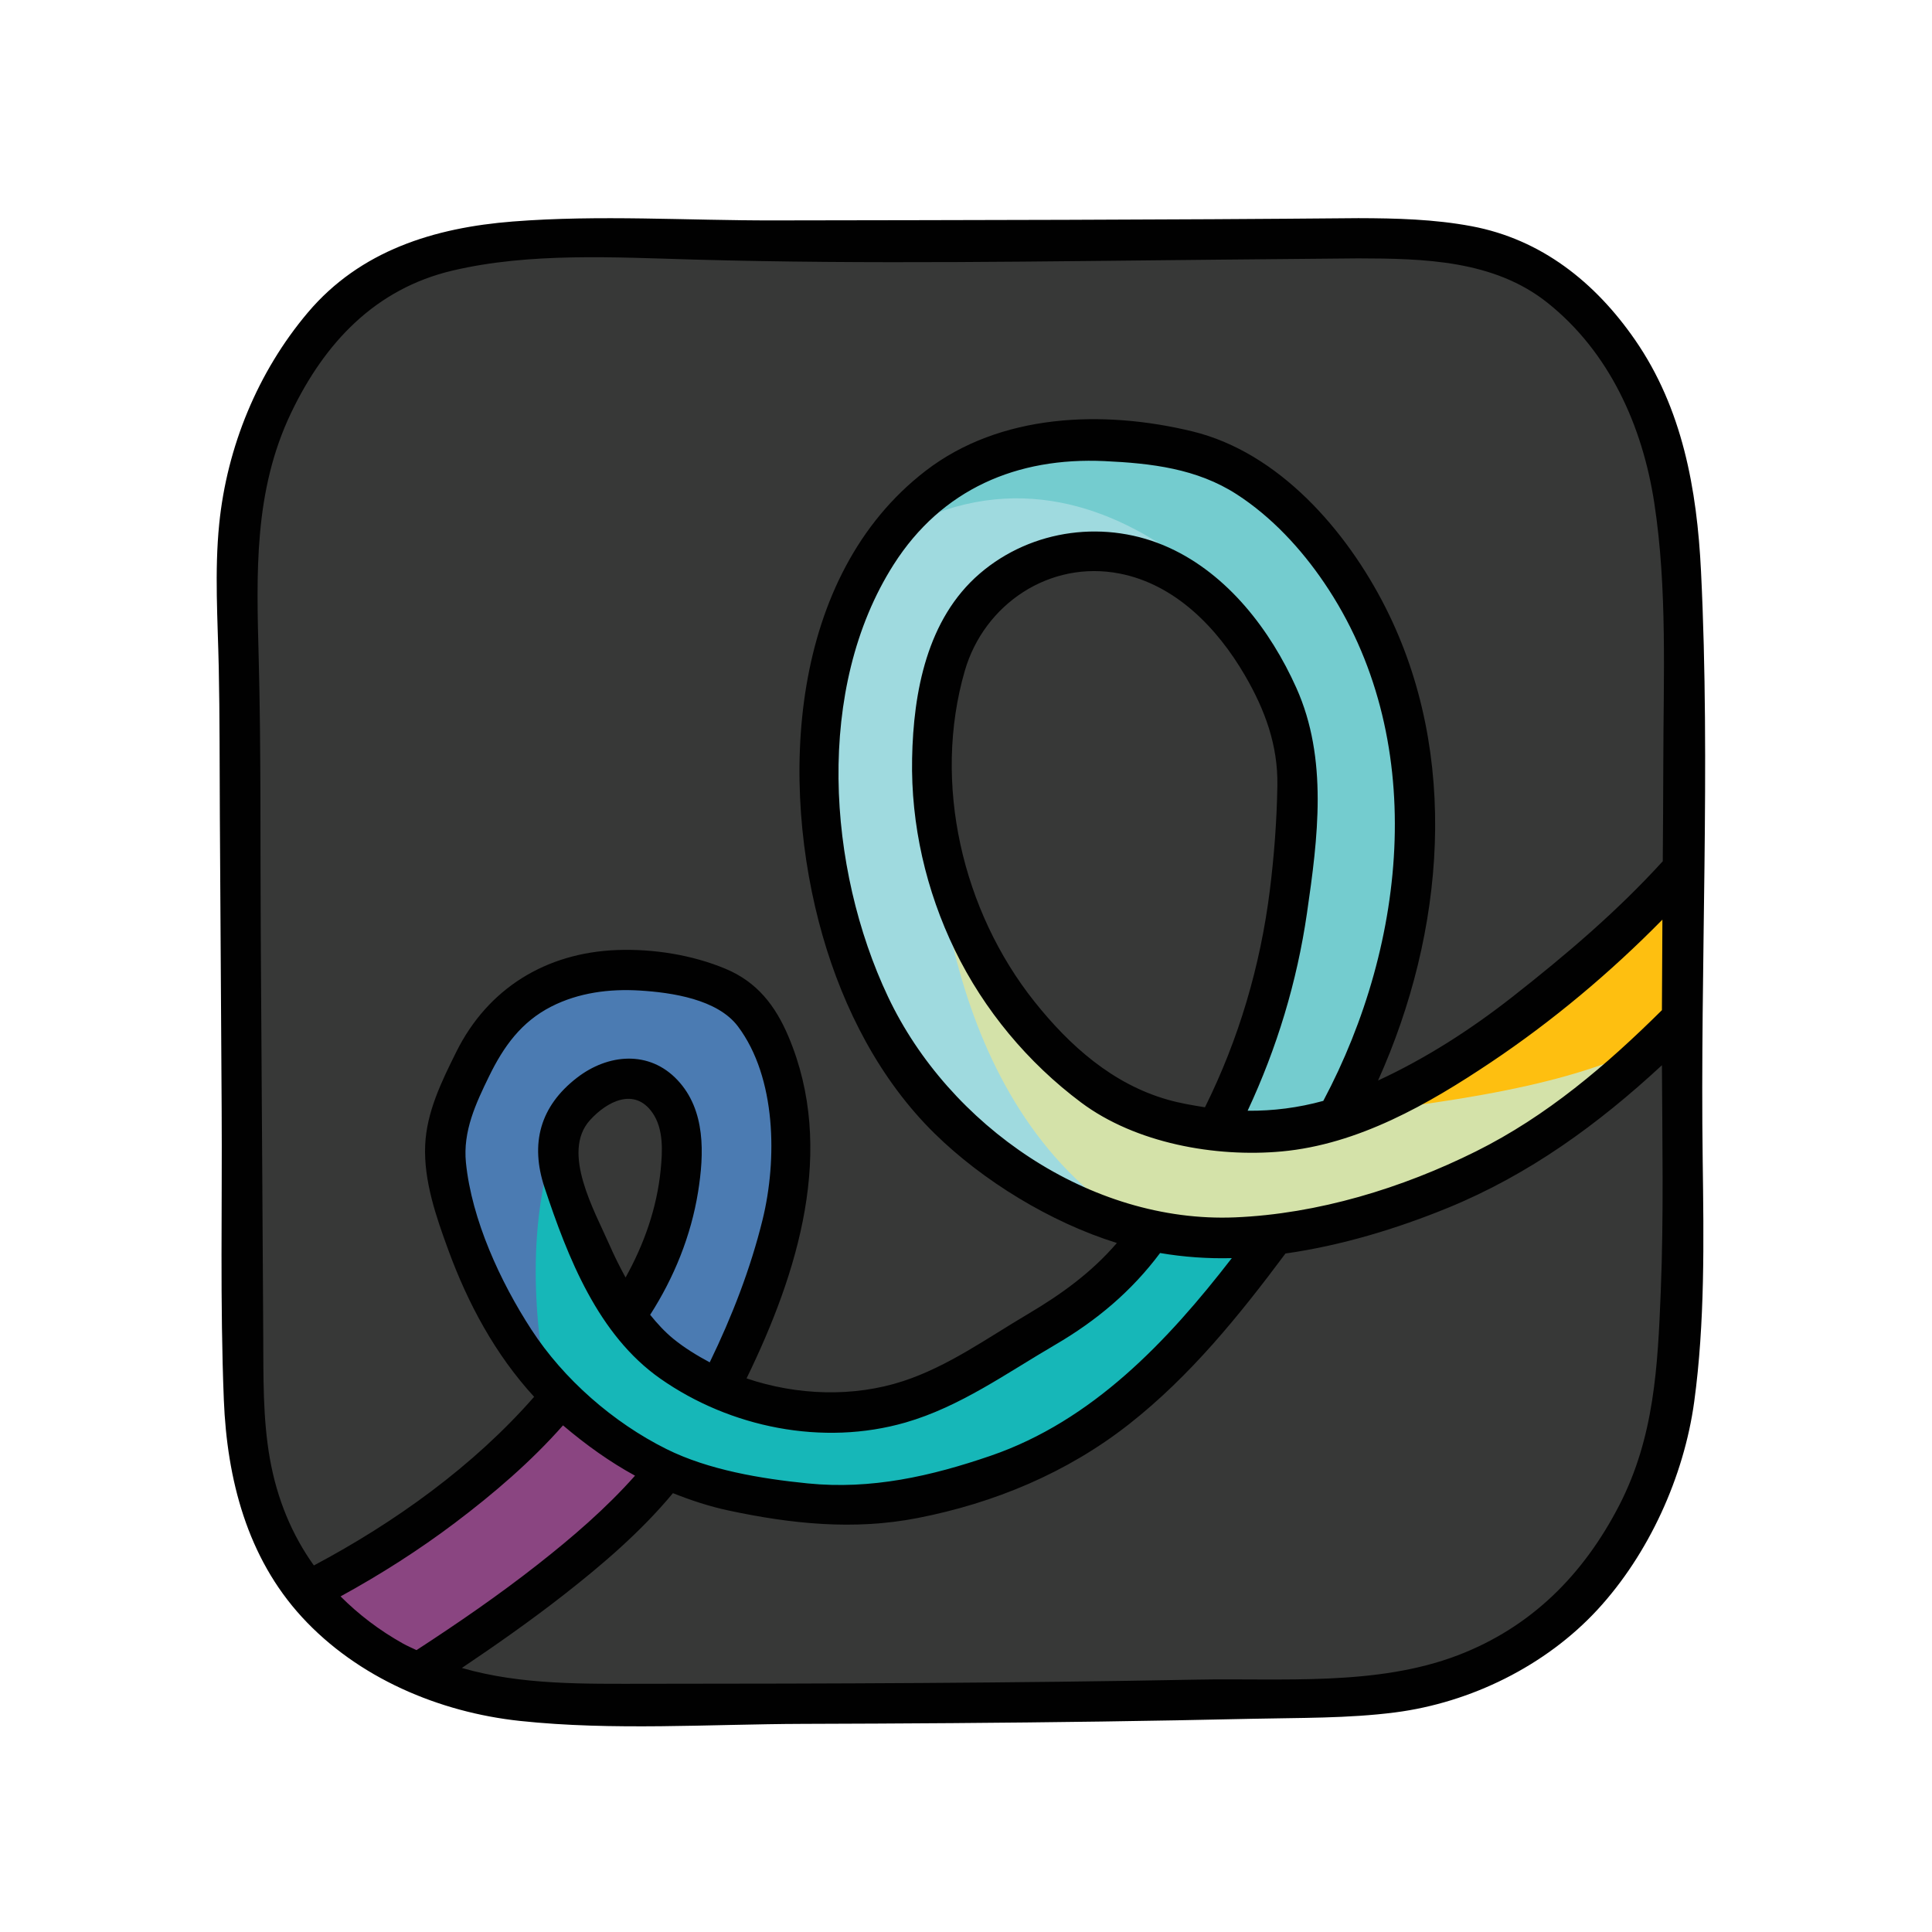 <svg xmlns="http://www.w3.org/2000/svg"  viewBox="0 0 48 48" width="480px" height="480px" baseProfile="basic"><path fill="#373837" d="M33.749,5.919c-3.643,0.033-7.287,0.067-10.93,0.1c-1.339,0.012-2.491-0.055-3.83-0.043 c-1.313,0.012-2.838-0.092-4.151-0.057c-2.022,0.054-4.115,0.042-5.771,1.203c-1.433,1.005-2.521,3.025-2.929,4.727 c-0.408,1.702-0.208,3.465-0.197,5.215c0.035,5.814,0.07,11.29,0.106,17.103c0.012,1.974,0.3,3.885,1.67,5.498 c0.675,0.795,1.573,1.373,2.502,1.845c1.473,0.747,3.112,0.823,4.501,0.823c6.072,0,12.049-0.01,18.12-0.175 c0.838-0.023,1.682-0.046,2.498-0.239c1.777-0.42,3.575-1.51,4.588-3.03c1.013-1.52,1.657-3.063,1.746-4.887 c0.059-1.208,0.165-3.166,0.139-4.673c-0.077-4.58,0.067-9.206-0.01-13.786c-0.026-1.568-0.082-2.875-0.464-4.396 c-0.381-1.521-1.469-3.196-2.728-4.13C37.35,6.082,35.89,5.919,33.749,5.919"/><path fill="#8a4581" d="M16.54,36.54c-1.39,1.79-4.124,3.733-6.024,4.963c-1.114-0.272-1.998-1.008-2.734-2.043 c2.05-1.04,4.629-2.89,6.089-4.66l0.08-0.09c0.41,0.4,0.87,0.74,1.33,1.08C15.68,36.1,16.09,36.35,16.54,36.54z"/><path fill="#4b7bb2" d="M31.55,30.67c-0.94,0.12-1.87,0.12-2.73-0.03c-0.08-0.01-0.15-0.03-0.23-0.05l-0.01,0.05 c-0.29,0.44-0.72,0.9-1.1,1.27c-0.62,0.62-1.33,0.93-2.07,1.4c-0.54,0.34-1.09,0.68-1.66,0.97c-0.69,0.37-1.44,0.67-2.22,0.74 c-1.37,0.13-2.5,0-3.67-0.5l0.02-0.04c0.62-1.2,1.51-3.45,1.69-4.78c0.18-1.34,0.04-2.73-0.52-3.95c-0.14-0.29-0.3-0.57-0.53-0.79 c-0.34-0.33-0.81-0.5-1.28-0.63c-0.87-0.23-1.8-0.32-2.69-0.14s-1.74,0.64-2.29,1.37c-0.26,0.34-0.45,0.73-0.63,1.12 c-0.24,0.5-0.48,1.01-0.55,1.56c-0.08,0.64,0.09,1.29,0.28,1.92c0.52,1.67,1.29,3.31,2.55,4.52c0.01,0.01,0.03,0.02,0.04,0.03 c0.41,0.4,0.87,0.74,1.33,1.08c0.4,0.31,0.81,0.56,1.26,0.75c0.17,0.08,0.33,0.14,0.51,0.2c0.6,0.21,1.94,0.47,2.56,0.56 c1.96,0.28,3.36-0.04,5.25-0.69c2.84-0.98,4.92-3.39,6.71-5.8L31.55,30.67z M16.91,29.07c-0.12,1.25-0.57,2.47-1.29,3.51 l-0.09,0.07c-0.66-0.92-1-1.88-1.45-3.08c-0.17-0.47-0.34-0.98-0.19-1.45c0.08-0.24,0.24-0.45,0.41-0.64 c0.4-0.43,0.96-0.79,1.53-0.68c0.45,0.09,0.8,0.47,0.97,0.9C16.96,28.13,16.96,28.61,16.91,29.07z"/><path fill="#16b7b8" d="M19.61,37.3c1.96,0.28,3.36-0.04,5.25-0.69c2.84-0.98,4.92-3.39,6.71-5.8l-0.02-0.14 c-0.94,0.12-1.87,0.12-2.73-0.03c-0.08-0.01-0.15-0.03-0.23-0.05l-0.01,0.05c-0.29,0.44-0.72,0.9-1.1,1.27 c-0.62,0.62-1.33,0.93-2.07,1.4c-0.54,0.34-1.09,0.68-1.66,0.97c-0.69,0.37-1.44,0.67-2.22,0.74c-1.37,0.13-2.5,0-3.67-0.5 l0.02-0.04c-0.859-0.316-1.675-0.561-2.35-1.83c-0.66-0.92-1-1.88-1.45-3.08c-0.17-0.47-0.34-0.98-0.19-1.45 c-0.577,1.46-0.79,3.563-0.332,6.157c0.119,0.133,0.222,0.279,0.352,0.403c0.01,0.01,0.03,0.02,0.04,0.03 c0.41,0.4,0.87,0.74,1.33,1.08c0.4,0.31,0.81,0.56,1.26,0.75c0.17,0.08,0.33,0.14,0.51,0.2C17.65,36.95,18.99,37.21,19.61,37.3z"/><path fill="#9fdadf" d="M41.735,21.656c-0.865,0.97-1.787,1.888-2.815,2.684c-0.89,0.68-1.55,1.27-2.49,1.86 c-0.42,0.26-0.89,0.54-1.3,0.8c-0.38,0.24-1.01,0.45-1.42,0.63c-0.15,0.07-0.31,0.13-0.47,0.17l-0.01-0.03 c1.29-2.33,2.08-5.44,1.92-8.1c-0.16-2.67-1.28-5.3-3.24-7.1c-0.58-0.53-1.24-0.98-1.98-1.24c-0.58-0.2-1.2-0.28-1.82-0.33 c-0.96-0.08-1.94-0.11-2.87,0.13c-1.37,0.35-2.55,1.29-3.35,2.46c-0.8,1.18-1.23,2.57-1.41,3.98c-0.52,3.98,0.86,8.91,4.2,11.14 c0.91,0.62,2.46,1.56,3.91,1.88c0.08,0.02,0.15,0.04,0.23,0.05c0.86,0.15,1.79,0.15,2.73,0.03c1.81-0.21,3.68-0.82,5.18-1.54 c1.979-0.942,3.494-2.251,5.005-3.763V21.656z M32.23,19.73c-0.1,2.86-0.54,5.59-2,8.33c-0.36-0.04-0.74-0.11-1.13-0.2 c-0.81-0.19-1.57-0.59-1.83-0.78c-3.12-2.28-4.67-6.15-3.93-9.94c0.1-0.48,0.23-0.95,0.44-1.38c0.36-0.72,0.97-1.31,1.69-1.67 c0.76-0.37,1.65-0.49,2.48-0.32c1.78,0.35,3.09,1.91,3.83,3.57c0.18,0.42,0.35,0.86,0.41,1.32C32.25,19.02,32.24,19.38,32.23,19.73 z"/><path fill="#d4e2a9" d="M41.735,21.672c-0.983,1.082-4.162,4.417-7.157,5.767c-2.052,0.925-5.294,0.989-7.185-0.372 c-3.268-2.352-4.236-8.115-4.236-8.115c0,2.197,0.381,8.964,5.422,11.687c2.378,0.645,6.317,0.538,13.155-4.987V21.672z"/><path fill="#febf10" d="M41.735,21.606c-1.312,1.414-4.374,4.513-7.157,5.833c-0.158,0.075-0.32,0.097-0.481,0.146 L34.086,27.6c4.196-0.499,6.095-1.122,7.649-2.055V21.606z"/><path fill="#74cccf" d="M24.36,11.448c-1.014,0.46-1.505,1.12-2.147,1.794c2.756-1.585,5.252-0.741,7.078,0.594 c3.933,3.071,3.553,10.635,0.939,14.224c0,0,1.885,0.075,2.853,0.075c2.011-4.041,2.011-7.109,2.011-9.089 C35.093,16.098,31.414,8.245,24.36,11.448z"/><path fill="#010101" d="M42.261,14.19c-0.1-2.034-0.461-4.043-1.639-5.746c-0.99-1.431-2.328-2.499-4.062-2.824	c-0.926-0.174-1.872-0.198-2.812-0.2c-4.843,0.044-9.683,0.048-14.525,0.056c-2.161,0.004-4.322-0.142-6.481,0.027	c-1.953,0.153-3.793,0.722-5.094,2.262c-1.245,1.473-2.01,3.341-2.202,5.254c-0.119,1.186-0.036,2.38-0.011,3.568	c0.026,1.228,0.019,2.458,0.027,3.686c0.015,2.427,0.03,4.853,0.045,7.28c0.015,2.405-0.042,4.823,0.054,7.226	c0.079,1.968,0.578,3.914,1.941,5.397c1.387,1.51,3.408,2.366,5.417,2.58c2.31,0.246,4.703,0.08,7.023,0.073	c2.477-0.007,4.954-0.023,7.43-0.058c1.241-0.018,2.483-0.04,3.724-0.068c1.186-0.027,2.39-0.007,3.569-0.159	c1.876-0.243,3.736-1.156,5.025-2.553c1.276-1.383,2.148-3.307,2.402-5.165c0.268-1.96,0.238-4.013,0.211-5.987	C42.237,23.961,42.501,19.063,42.261,14.19z M10.011,40.833c-0.592-0.331-1.105-0.726-1.55-1.171c0.99-0.542,1.945-1.15,2.845-1.829	c0.961-0.726,1.884-1.516,2.682-2.42c0.576,0.489,1.164,0.908,1.789,1.25c-0.723,0.814-1.558,1.532-2.412,2.202	c-0.968,0.761-1.985,1.46-3.017,2.132C10.236,40.942,10.123,40.896,10.011,40.833z M17.343,29.616	c0.152-0.945,0.193-2.033-0.51-2.781c-0.704-0.75-1.73-0.653-2.498-0.059c-0.918,0.709-1.168,1.635-0.807,2.724	c0.577,1.737,1.328,3.668,2.882,4.755c1.73,1.211,4.033,1.68,6.09,1.086c1.353-0.391,2.51-1.227,3.712-1.928	c1.032-0.602,1.899-1.331,2.61-2.282c0.586,0.1,1.182,0.142,1.782,0.127c-1.6,2.07-3.467,4.043-5.991,4.91	c-1.482,0.509-2.969,0.845-4.544,0.687c-1.157-0.116-2.466-0.332-3.514-0.855c-1.318-0.657-2.551-1.733-3.353-2.967	c-0.77-1.184-1.483-2.729-1.626-4.149c-0.078-0.778,0.244-1.466,0.577-2.148c0.36-0.737,0.798-1.348,1.545-1.729	c0.68-0.346,1.448-0.444,2.202-0.397c0.789,0.049,1.926,0.214,2.435,0.892c0.956,1.274,0.974,3.32,0.612,4.797	c-0.299,1.219-0.763,2.415-1.314,3.548c-0.318-0.17-0.625-0.358-0.902-0.583c-0.213-0.174-0.401-0.379-0.578-0.598	C16.747,31.739,17.167,30.707,17.343,29.616z M15.542,31.739c-0.144-0.264-0.278-0.531-0.393-0.795	c-0.373-0.853-1.215-2.313-0.493-3.112c0.419-0.464,1.105-0.827,1.553-0.187c0.281,0.401,0.251,0.959,0.205,1.421	C16.32,30.014,16.002,30.913,15.542,31.739z M32.471,22.688c0.271-1.866,0.528-3.836-0.265-5.601	c-0.643-1.433-1.698-2.81-3.156-3.478c-1.552-0.711-3.409-0.475-4.709,0.642c-1.31,1.127-1.648,2.942-1.68,4.592	c-0.032,1.645,0.345,3.284,1.063,4.763c0.722,1.487,1.814,2.797,3.137,3.786c1.351,1.01,3.33,1.367,4.983,1.215	c1.901-0.175,3.642-1.173,5.197-2.214c1.527-1.022,2.966-2.228,4.261-3.545c-0.005,0.75-0.009,1.499-0.012,2.249	c-1.384,1.372-2.862,2.633-4.619,3.508c-1.838,0.915-3.927,1.554-5.986,1.64c-3.601,0.15-7.11-2.283-8.622-5.48	c-1.511-3.194-1.817-7.669,0.141-10.741c1.195-1.874,3.064-2.67,5.241-2.568c1.156,0.054,2.289,0.184,3.281,0.825	c0.863,0.557,1.6,1.352,2.174,2.199c2.599,3.829,2.072,8.934-0.023,12.871c-0.622,0.171-1.248,0.251-1.88,0.245	C31.725,26.038,32.223,24.396,32.471,22.688z M29.937,27.51c-0.307-0.049-0.614-0.1-0.924-0.188	c-1.368-0.388-2.437-1.338-3.309-2.433c-1.794-2.251-2.542-5.432-1.734-8.222c0.48-1.659,2.111-2.756,3.847-2.417	c1.385,0.27,2.426,1.351,3.111,2.527c0.5,0.859,0.825,1.738,0.808,2.742c-0.014,0.87-0.08,1.744-0.188,2.607	C31.312,24.003,30.778,25.817,29.937,27.51z M41.261,32.087c-0.075,1.864-0.159,3.619-1.032,5.313	c-0.888,1.721-2.185,3.029-4.015,3.727c-2.017,0.769-4.361,0.562-6.484,0.603c-4.545,0.087-9.092,0.101-13.638,0.103	c-1.579,0.001-3.137,0.035-4.617-0.393c0.858-0.577,1.704-1.171,2.519-1.807c0.975-0.761,1.932-1.581,2.725-2.536	c0.439,0.175,0.892,0.326,1.381,0.431c1.56,0.333,3.112,0.496,4.692,0.188c1.914-0.372,3.724-1.127,5.26-2.334	c1.517-1.192,2.738-2.7,3.885-4.239c1.397-0.198,2.777-0.62,4.034-1.134c2.027-0.83,3.738-2.08,5.319-3.544	C41.299,28.34,41.336,30.213,41.261,32.087z M41.324,18.986c-0.001,0.804-0.008,1.608-0.013,2.411	c-1.141,1.253-2.402,2.323-3.733,3.368c-1.034,0.811-2.149,1.529-3.341,2.08c1.659-3.687,2.041-8.085,0.185-11.754	c-0.964-1.905-2.646-3.852-4.799-4.374c-2.213-0.536-4.771-0.449-6.628,0.982c-3.388,2.611-3.65,7.739-2.557,11.551	c0.522,1.819,1.426,3.582,2.787,4.917c1.192,1.168,2.87,2.2,4.523,2.715c-0.626,0.729-1.375,1.272-2.223,1.773	c-1.002,0.592-1.97,1.292-3.086,1.658c-1.232,0.404-2.635,0.358-3.891-0.067c1.277-2.625,2.232-5.68,1.04-8.496	c-0.325-0.768-0.78-1.354-1.563-1.681c-0.828-0.346-1.797-0.499-2.692-0.466c-1.764,0.065-3.211,0.95-3.997,2.531	c-0.362,0.729-0.737,1.49-0.773,2.318c-0.038,0.887,0.274,1.782,0.575,2.604c0.488,1.335,1.172,2.602,2.132,3.647	c-1.505,1.72-3.458,3.121-5.472,4.19c-0.544-0.76-0.914-1.645-1.093-2.652c-0.179-1.012-0.159-2.044-0.165-3.067	c-0.007-1.105-0.013-2.209-0.02-3.314c-0.014-2.222-0.028-4.444-0.042-6.665c-0.014-2.281,0.009-4.566-0.051-6.847	c-0.055-2.103-0.125-4.148,0.806-6.093c0.832-1.738,2.088-3.08,4.011-3.533c1.928-0.454,4.039-0.328,6.004-0.273	c4.339,0.122,8.682,0.042,13.021,0.002c1.159-0.011,2.318-0.021,3.478-0.032c1.627,0.004,3.37,0.042,4.701,1.104	c1.54,1.228,2.36,3.065,2.652,4.972C41.427,14.625,41.327,16.839,41.324,18.986z"/></svg>